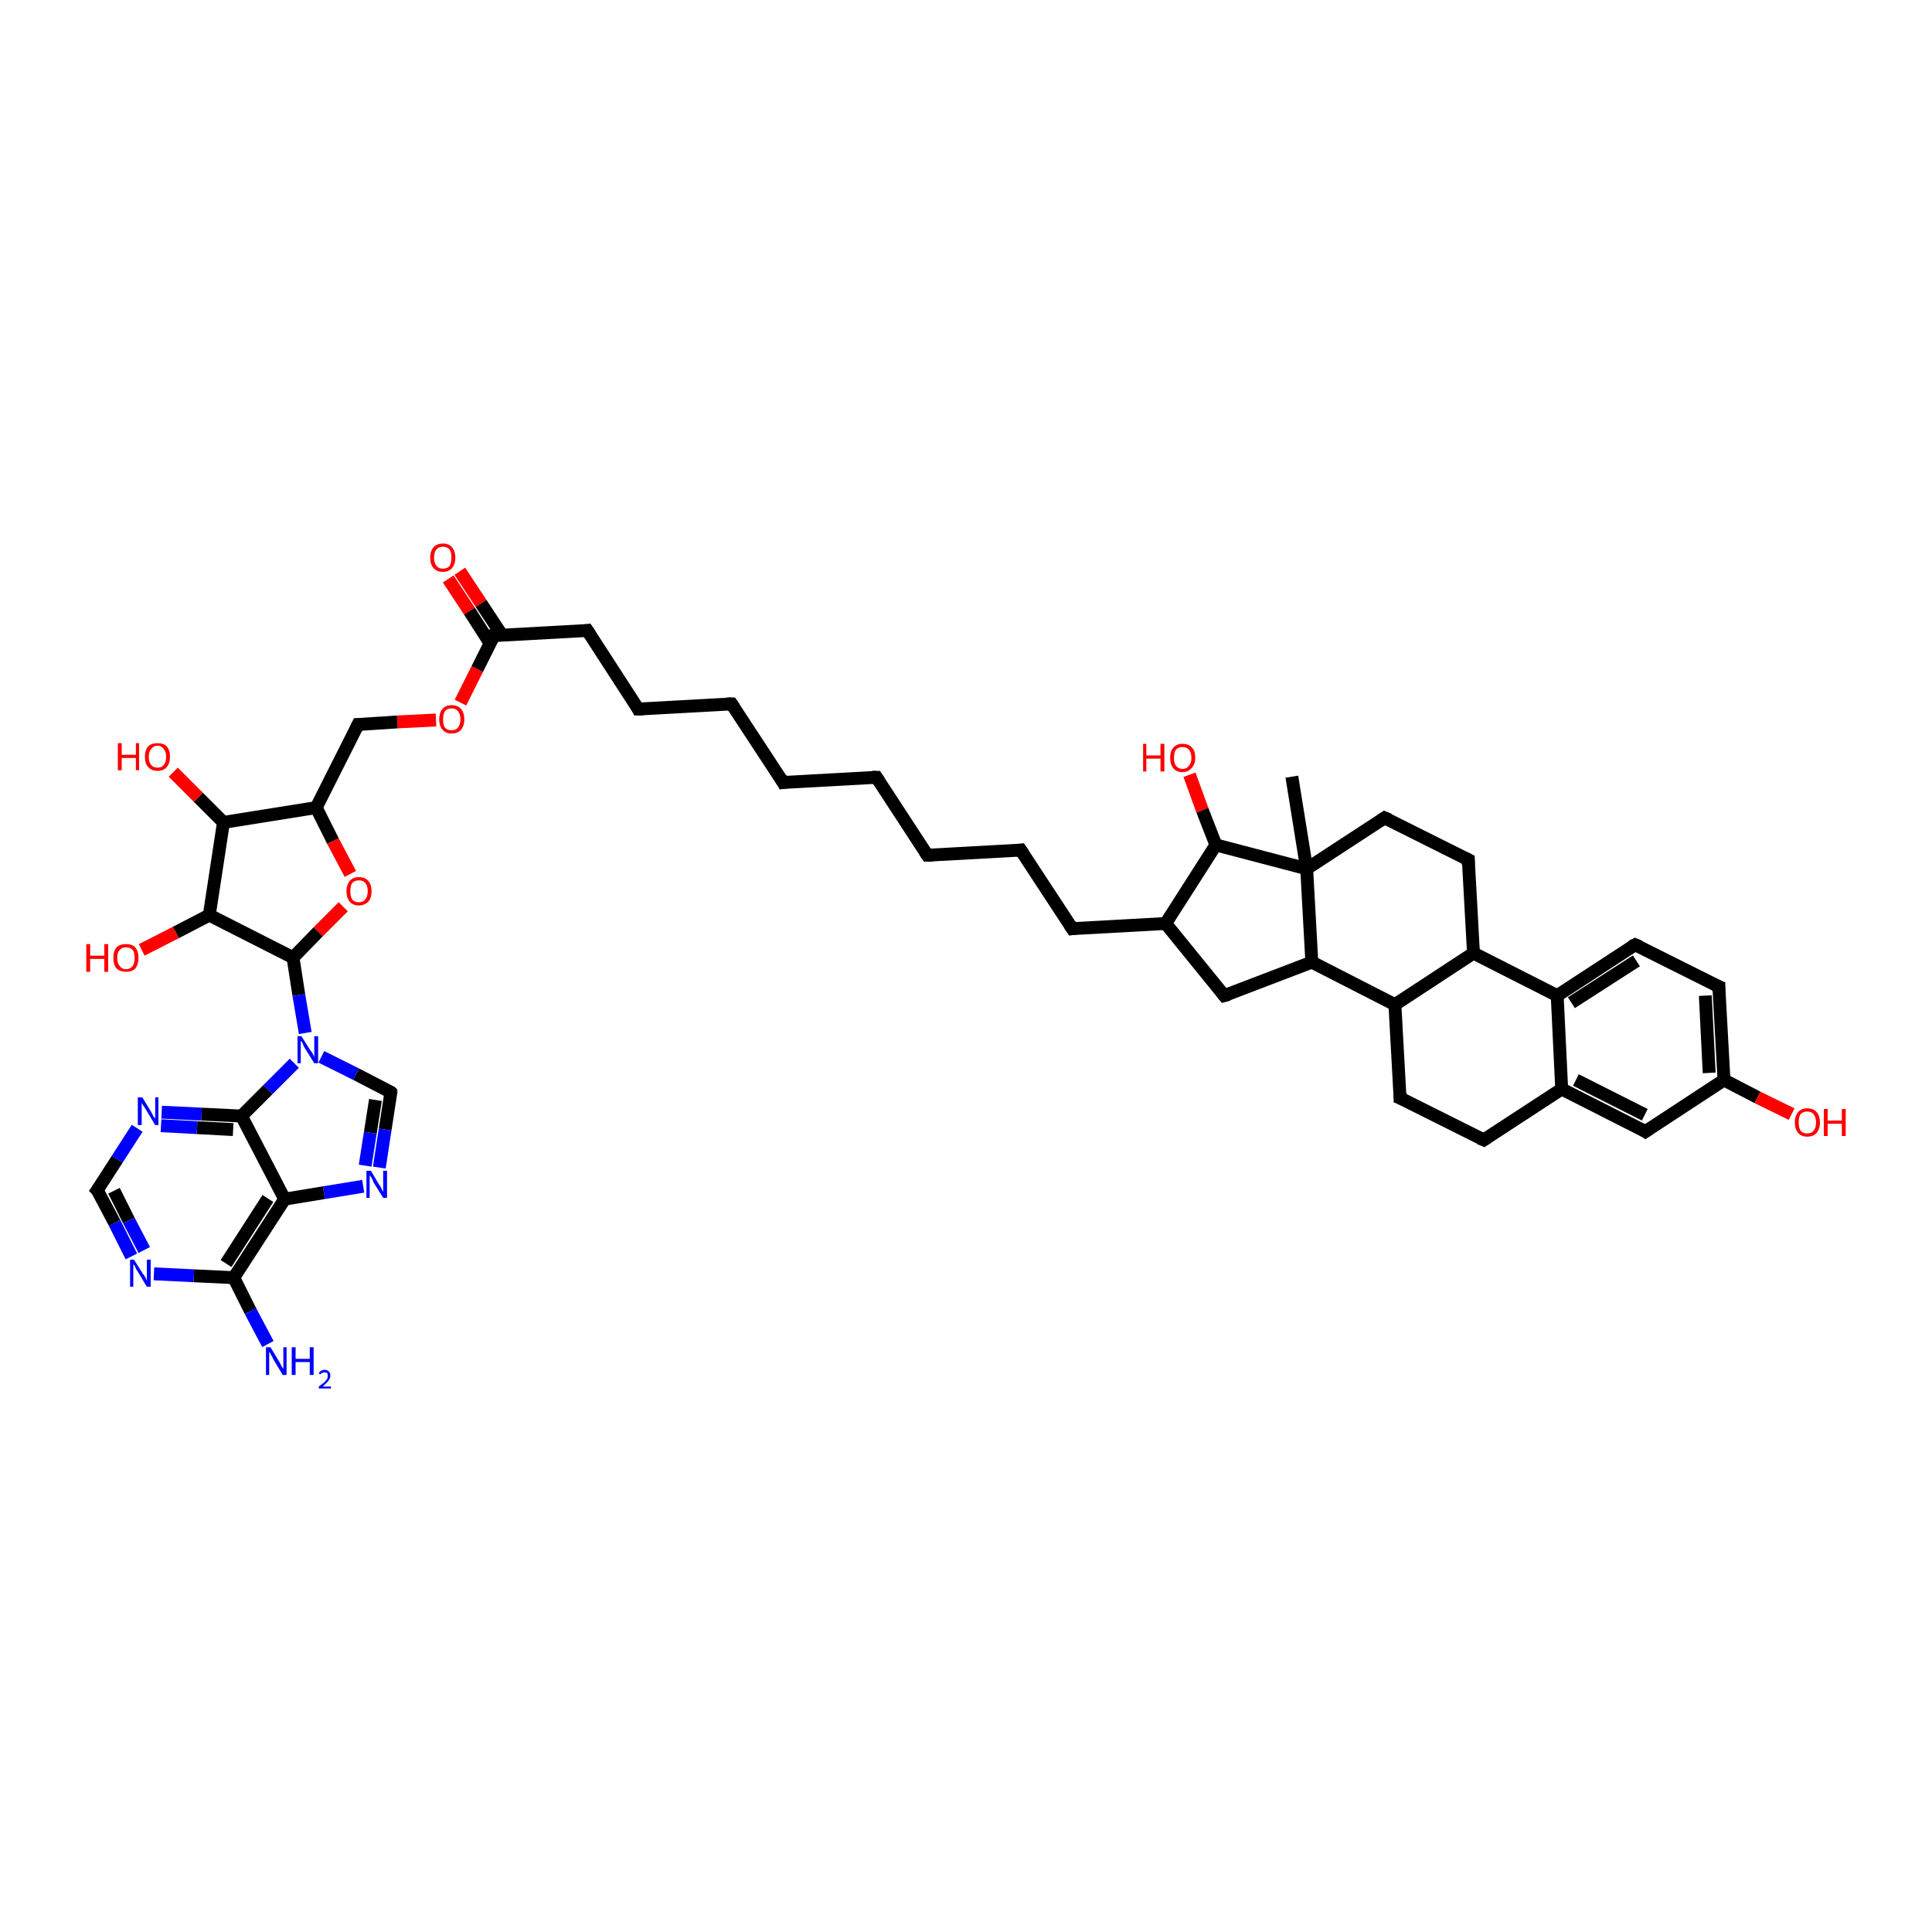 <?xml version='1.0' encoding='iso-8859-1'?>
<svg version='1.1' baseProfile='full'
              xmlns='http://www.w3.org/2000/svg'
                      xmlns:rdkit='http://www.rdkit.org/xml'
                      xmlns:xlink='http://www.w3.org/1999/xlink'
                  xml:space='preserve'
width='300px' height='300px' viewBox='0 0 300 300'>
<!-- END OF HEADER -->
<rect style='opacity:1.0;fill:#FFFFFF;stroke:none' width='300.0' height='300.0' x='0.0' y='0.0'> </rect>
<path class='bond-0 atom-0 atom-1' d='M 71.4,88.7 L 74.7,93.7' style='fill:none;fill-rule:evenodd;stroke:#FF0000;stroke-width:2.0px;stroke-linecap:butt;stroke-linejoin:miter;stroke-opacity:1' />
<path class='bond-0 atom-0 atom-1' d='M 74.7,93.7 L 78.0,98.7' style='fill:none;fill-rule:evenodd;stroke:#000000;stroke-width:2.0px;stroke-linecap:butt;stroke-linejoin:miter;stroke-opacity:1' />
<path class='bond-0 atom-0 atom-1' d='M 69.6,89.9 L 72.9,94.9' style='fill:none;fill-rule:evenodd;stroke:#FF0000;stroke-width:2.0px;stroke-linecap:butt;stroke-linejoin:miter;stroke-opacity:1' />
<path class='bond-0 atom-0 atom-1' d='M 72.9,94.9 L 76.1,99.9' style='fill:none;fill-rule:evenodd;stroke:#000000;stroke-width:2.0px;stroke-linecap:butt;stroke-linejoin:miter;stroke-opacity:1' />
<path class='bond-1 atom-1 atom-2' d='M 76.7,98.7 L 74.1,103.9' style='fill:none;fill-rule:evenodd;stroke:#000000;stroke-width:2.0px;stroke-linecap:butt;stroke-linejoin:miter;stroke-opacity:1' />
<path class='bond-1 atom-1 atom-2' d='M 74.1,103.9 L 71.5,109.1' style='fill:none;fill-rule:evenodd;stroke:#FF0000;stroke-width:2.0px;stroke-linecap:butt;stroke-linejoin:miter;stroke-opacity:1' />
<path class='bond-2 atom-2 atom-3' d='M 67.7,111.8 L 61.7,112.1' style='fill:none;fill-rule:evenodd;stroke:#FF0000;stroke-width:2.0px;stroke-linecap:butt;stroke-linejoin:miter;stroke-opacity:1' />
<path class='bond-2 atom-2 atom-3' d='M 61.7,112.1 L 55.6,112.5' style='fill:none;fill-rule:evenodd;stroke:#000000;stroke-width:2.0px;stroke-linecap:butt;stroke-linejoin:miter;stroke-opacity:1' />
<path class='bond-3 atom-3 atom-4' d='M 55.6,112.5 L 49.1,125.4' style='fill:none;fill-rule:evenodd;stroke:#000000;stroke-width:2.0px;stroke-linecap:butt;stroke-linejoin:miter;stroke-opacity:1' />
<path class='bond-4 atom-4 atom-5' d='M 49.1,125.4 L 51.7,130.6' style='fill:none;fill-rule:evenodd;stroke:#000000;stroke-width:2.0px;stroke-linecap:butt;stroke-linejoin:miter;stroke-opacity:1' />
<path class='bond-4 atom-4 atom-5' d='M 51.7,130.6 L 54.4,135.7' style='fill:none;fill-rule:evenodd;stroke:#FF0000;stroke-width:2.0px;stroke-linecap:butt;stroke-linejoin:miter;stroke-opacity:1' />
<path class='bond-5 atom-5 atom-6' d='M 53.3,140.8 L 49.4,144.7' style='fill:none;fill-rule:evenodd;stroke:#FF0000;stroke-width:2.0px;stroke-linecap:butt;stroke-linejoin:miter;stroke-opacity:1' />
<path class='bond-5 atom-5 atom-6' d='M 49.4,144.7 L 45.5,148.7' style='fill:none;fill-rule:evenodd;stroke:#000000;stroke-width:2.0px;stroke-linecap:butt;stroke-linejoin:miter;stroke-opacity:1' />
<path class='bond-6 atom-6 atom-7' d='M 45.5,148.7 L 46.4,154.5' style='fill:none;fill-rule:evenodd;stroke:#000000;stroke-width:2.0px;stroke-linecap:butt;stroke-linejoin:miter;stroke-opacity:1' />
<path class='bond-6 atom-6 atom-7' d='M 46.4,154.5 L 47.4,160.4' style='fill:none;fill-rule:evenodd;stroke:#0000FF;stroke-width:2.0px;stroke-linecap:butt;stroke-linejoin:miter;stroke-opacity:1' />
<path class='bond-7 atom-7 atom-8' d='M 49.9,164.1 L 55.3,166.8' style='fill:none;fill-rule:evenodd;stroke:#0000FF;stroke-width:2.0px;stroke-linecap:butt;stroke-linejoin:miter;stroke-opacity:1' />
<path class='bond-7 atom-7 atom-8' d='M 55.3,166.8 L 60.7,169.6' style='fill:none;fill-rule:evenodd;stroke:#000000;stroke-width:2.0px;stroke-linecap:butt;stroke-linejoin:miter;stroke-opacity:1' />
<path class='bond-8 atom-8 atom-9' d='M 60.7,169.6 L 59.8,175.4' style='fill:none;fill-rule:evenodd;stroke:#000000;stroke-width:2.0px;stroke-linecap:butt;stroke-linejoin:miter;stroke-opacity:1' />
<path class='bond-8 atom-8 atom-9' d='M 59.8,175.4 L 58.9,181.3' style='fill:none;fill-rule:evenodd;stroke:#0000FF;stroke-width:2.0px;stroke-linecap:butt;stroke-linejoin:miter;stroke-opacity:1' />
<path class='bond-8 atom-8 atom-9' d='M 58.3,170.8 L 57.5,175.9' style='fill:none;fill-rule:evenodd;stroke:#000000;stroke-width:2.0px;stroke-linecap:butt;stroke-linejoin:miter;stroke-opacity:1' />
<path class='bond-8 atom-8 atom-9' d='M 57.5,175.9 L 56.7,181.0' style='fill:none;fill-rule:evenodd;stroke:#0000FF;stroke-width:2.0px;stroke-linecap:butt;stroke-linejoin:miter;stroke-opacity:1' />
<path class='bond-9 atom-9 atom-10' d='M 56.4,184.2 L 50.3,185.2' style='fill:none;fill-rule:evenodd;stroke:#0000FF;stroke-width:2.0px;stroke-linecap:butt;stroke-linejoin:miter;stroke-opacity:1' />
<path class='bond-9 atom-9 atom-10' d='M 50.3,185.2 L 44.2,186.2' style='fill:none;fill-rule:evenodd;stroke:#000000;stroke-width:2.0px;stroke-linecap:butt;stroke-linejoin:miter;stroke-opacity:1' />
<path class='bond-10 atom-10 atom-11' d='M 44.2,186.2 L 36.3,198.4' style='fill:none;fill-rule:evenodd;stroke:#000000;stroke-width:2.0px;stroke-linecap:butt;stroke-linejoin:miter;stroke-opacity:1' />
<path class='bond-10 atom-10 atom-11' d='M 41.6,186.1 L 35.1,196.2' style='fill:none;fill-rule:evenodd;stroke:#000000;stroke-width:2.0px;stroke-linecap:butt;stroke-linejoin:miter;stroke-opacity:1' />
<path class='bond-11 atom-11 atom-12' d='M 36.3,198.4 L 30.1,198.1' style='fill:none;fill-rule:evenodd;stroke:#000000;stroke-width:2.0px;stroke-linecap:butt;stroke-linejoin:miter;stroke-opacity:1' />
<path class='bond-11 atom-11 atom-12' d='M 30.1,198.1 L 23.9,197.8' style='fill:none;fill-rule:evenodd;stroke:#0000FF;stroke-width:2.0px;stroke-linecap:butt;stroke-linejoin:miter;stroke-opacity:1' />
<path class='bond-12 atom-12 atom-13' d='M 20.4,195.1 L 17.8,189.9' style='fill:none;fill-rule:evenodd;stroke:#0000FF;stroke-width:2.0px;stroke-linecap:butt;stroke-linejoin:miter;stroke-opacity:1' />
<path class='bond-12 atom-12 atom-13' d='M 17.8,189.9 L 15.1,184.8' style='fill:none;fill-rule:evenodd;stroke:#000000;stroke-width:2.0px;stroke-linecap:butt;stroke-linejoin:miter;stroke-opacity:1' />
<path class='bond-12 atom-12 atom-13' d='M 22.4,194.1 L 20.0,189.5' style='fill:none;fill-rule:evenodd;stroke:#0000FF;stroke-width:2.0px;stroke-linecap:butt;stroke-linejoin:miter;stroke-opacity:1' />
<path class='bond-12 atom-12 atom-13' d='M 20.0,189.5 L 17.7,184.9' style='fill:none;fill-rule:evenodd;stroke:#000000;stroke-width:2.0px;stroke-linecap:butt;stroke-linejoin:miter;stroke-opacity:1' />
<path class='bond-13 atom-13 atom-14' d='M 15.1,184.8 L 18.2,180.0' style='fill:none;fill-rule:evenodd;stroke:#000000;stroke-width:2.0px;stroke-linecap:butt;stroke-linejoin:miter;stroke-opacity:1' />
<path class='bond-13 atom-13 atom-14' d='M 18.2,180.0 L 21.3,175.2' style='fill:none;fill-rule:evenodd;stroke:#0000FF;stroke-width:2.0px;stroke-linecap:butt;stroke-linejoin:miter;stroke-opacity:1' />
<path class='bond-14 atom-14 atom-15' d='M 25.1,172.7 L 31.3,173.0' style='fill:none;fill-rule:evenodd;stroke:#0000FF;stroke-width:2.0px;stroke-linecap:butt;stroke-linejoin:miter;stroke-opacity:1' />
<path class='bond-14 atom-14 atom-15' d='M 31.3,173.0 L 37.5,173.3' style='fill:none;fill-rule:evenodd;stroke:#000000;stroke-width:2.0px;stroke-linecap:butt;stroke-linejoin:miter;stroke-opacity:1' />
<path class='bond-14 atom-14 atom-15' d='M 25.0,174.8 L 30.6,175.1' style='fill:none;fill-rule:evenodd;stroke:#0000FF;stroke-width:2.0px;stroke-linecap:butt;stroke-linejoin:miter;stroke-opacity:1' />
<path class='bond-14 atom-14 atom-15' d='M 30.6,175.1 L 36.2,175.4' style='fill:none;fill-rule:evenodd;stroke:#000000;stroke-width:2.0px;stroke-linecap:butt;stroke-linejoin:miter;stroke-opacity:1' />
<path class='bond-15 atom-11 atom-16' d='M 36.3,198.4 L 38.9,203.6' style='fill:none;fill-rule:evenodd;stroke:#000000;stroke-width:2.0px;stroke-linecap:butt;stroke-linejoin:miter;stroke-opacity:1' />
<path class='bond-15 atom-11 atom-16' d='M 38.9,203.6 L 41.6,208.7' style='fill:none;fill-rule:evenodd;stroke:#0000FF;stroke-width:2.0px;stroke-linecap:butt;stroke-linejoin:miter;stroke-opacity:1' />
<path class='bond-16 atom-6 atom-17' d='M 45.5,148.7 L 32.5,142.1' style='fill:none;fill-rule:evenodd;stroke:#000000;stroke-width:2.0px;stroke-linecap:butt;stroke-linejoin:miter;stroke-opacity:1' />
<path class='bond-17 atom-17 atom-18' d='M 32.5,142.1 L 27.3,144.8' style='fill:none;fill-rule:evenodd;stroke:#000000;stroke-width:2.0px;stroke-linecap:butt;stroke-linejoin:miter;stroke-opacity:1' />
<path class='bond-17 atom-17 atom-18' d='M 27.3,144.8 L 22.0,147.5' style='fill:none;fill-rule:evenodd;stroke:#FF0000;stroke-width:2.0px;stroke-linecap:butt;stroke-linejoin:miter;stroke-opacity:1' />
<path class='bond-18 atom-17 atom-19' d='M 32.5,142.1 L 34.7,127.7' style='fill:none;fill-rule:evenodd;stroke:#000000;stroke-width:2.0px;stroke-linecap:butt;stroke-linejoin:miter;stroke-opacity:1' />
<path class='bond-19 atom-19 atom-20' d='M 34.7,127.7 L 30.8,123.8' style='fill:none;fill-rule:evenodd;stroke:#000000;stroke-width:2.0px;stroke-linecap:butt;stroke-linejoin:miter;stroke-opacity:1' />
<path class='bond-19 atom-19 atom-20' d='M 30.8,123.8 L 26.9,119.9' style='fill:none;fill-rule:evenodd;stroke:#FF0000;stroke-width:2.0px;stroke-linecap:butt;stroke-linejoin:miter;stroke-opacity:1' />
<path class='bond-20 atom-1 atom-21' d='M 76.7,98.7 L 91.2,97.9' style='fill:none;fill-rule:evenodd;stroke:#000000;stroke-width:2.0px;stroke-linecap:butt;stroke-linejoin:miter;stroke-opacity:1' />
<path class='bond-21 atom-21 atom-22' d='M 91.2,97.9 L 99.1,110.1' style='fill:none;fill-rule:evenodd;stroke:#000000;stroke-width:2.0px;stroke-linecap:butt;stroke-linejoin:miter;stroke-opacity:1' />
<path class='bond-22 atom-22 atom-23' d='M 99.1,110.1 L 113.6,109.3' style='fill:none;fill-rule:evenodd;stroke:#000000;stroke-width:2.0px;stroke-linecap:butt;stroke-linejoin:miter;stroke-opacity:1' />
<path class='bond-23 atom-23 atom-24' d='M 113.6,109.3 L 121.6,121.5' style='fill:none;fill-rule:evenodd;stroke:#000000;stroke-width:2.0px;stroke-linecap:butt;stroke-linejoin:miter;stroke-opacity:1' />
<path class='bond-24 atom-24 atom-25' d='M 121.6,121.5 L 136.1,120.7' style='fill:none;fill-rule:evenodd;stroke:#000000;stroke-width:2.0px;stroke-linecap:butt;stroke-linejoin:miter;stroke-opacity:1' />
<path class='bond-25 atom-25 atom-26' d='M 136.1,120.7 L 144.0,132.8' style='fill:none;fill-rule:evenodd;stroke:#000000;stroke-width:2.0px;stroke-linecap:butt;stroke-linejoin:miter;stroke-opacity:1' />
<path class='bond-26 atom-26 atom-27' d='M 144.0,132.8 L 158.5,132.0' style='fill:none;fill-rule:evenodd;stroke:#000000;stroke-width:2.0px;stroke-linecap:butt;stroke-linejoin:miter;stroke-opacity:1' />
<path class='bond-27 atom-27 atom-28' d='M 158.5,132.0 L 166.5,144.2' style='fill:none;fill-rule:evenodd;stroke:#000000;stroke-width:2.0px;stroke-linecap:butt;stroke-linejoin:miter;stroke-opacity:1' />
<path class='bond-28 atom-28 atom-29' d='M 166.5,144.2 L 181.0,143.4' style='fill:none;fill-rule:evenodd;stroke:#000000;stroke-width:2.0px;stroke-linecap:butt;stroke-linejoin:miter;stroke-opacity:1' />
<path class='bond-29 atom-29 atom-30' d='M 181.0,143.4 L 190.1,154.6' style='fill:none;fill-rule:evenodd;stroke:#000000;stroke-width:2.0px;stroke-linecap:butt;stroke-linejoin:miter;stroke-opacity:1' />
<path class='bond-30 atom-30 atom-31' d='M 190.1,154.6 L 203.7,149.4' style='fill:none;fill-rule:evenodd;stroke:#000000;stroke-width:2.0px;stroke-linecap:butt;stroke-linejoin:miter;stroke-opacity:1' />
<path class='bond-31 atom-31 atom-32' d='M 203.7,149.4 L 216.6,156.0' style='fill:none;fill-rule:evenodd;stroke:#000000;stroke-width:2.0px;stroke-linecap:butt;stroke-linejoin:miter;stroke-opacity:1' />
<path class='bond-32 atom-32 atom-33' d='M 216.6,156.0 L 217.4,170.5' style='fill:none;fill-rule:evenodd;stroke:#000000;stroke-width:2.0px;stroke-linecap:butt;stroke-linejoin:miter;stroke-opacity:1' />
<path class='bond-33 atom-33 atom-34' d='M 217.4,170.5 L 230.4,177.0' style='fill:none;fill-rule:evenodd;stroke:#000000;stroke-width:2.0px;stroke-linecap:butt;stroke-linejoin:miter;stroke-opacity:1' />
<path class='bond-34 atom-34 atom-35' d='M 230.4,177.0 L 242.5,169.1' style='fill:none;fill-rule:evenodd;stroke:#000000;stroke-width:2.0px;stroke-linecap:butt;stroke-linejoin:miter;stroke-opacity:1' />
<path class='bond-35 atom-35 atom-36' d='M 242.5,169.1 L 255.5,175.7' style='fill:none;fill-rule:evenodd;stroke:#000000;stroke-width:2.0px;stroke-linecap:butt;stroke-linejoin:miter;stroke-opacity:1' />
<path class='bond-35 atom-35 atom-36' d='M 244.7,167.7 L 255.4,173.1' style='fill:none;fill-rule:evenodd;stroke:#000000;stroke-width:2.0px;stroke-linecap:butt;stroke-linejoin:miter;stroke-opacity:1' />
<path class='bond-36 atom-36 atom-37' d='M 255.5,175.7 L 267.7,167.7' style='fill:none;fill-rule:evenodd;stroke:#000000;stroke-width:2.0px;stroke-linecap:butt;stroke-linejoin:miter;stroke-opacity:1' />
<path class='bond-37 atom-37 atom-38' d='M 267.7,167.7 L 272.9,170.4' style='fill:none;fill-rule:evenodd;stroke:#000000;stroke-width:2.0px;stroke-linecap:butt;stroke-linejoin:miter;stroke-opacity:1' />
<path class='bond-37 atom-37 atom-38' d='M 272.9,170.4 L 278.2,173.0' style='fill:none;fill-rule:evenodd;stroke:#FF0000;stroke-width:2.0px;stroke-linecap:butt;stroke-linejoin:miter;stroke-opacity:1' />
<path class='bond-38 atom-37 atom-39' d='M 267.7,167.7 L 266.9,153.2' style='fill:none;fill-rule:evenodd;stroke:#000000;stroke-width:2.0px;stroke-linecap:butt;stroke-linejoin:miter;stroke-opacity:1' />
<path class='bond-38 atom-37 atom-39' d='M 265.4,166.6 L 264.8,154.6' style='fill:none;fill-rule:evenodd;stroke:#000000;stroke-width:2.0px;stroke-linecap:butt;stroke-linejoin:miter;stroke-opacity:1' />
<path class='bond-39 atom-39 atom-40' d='M 266.9,153.2 L 253.9,146.7' style='fill:none;fill-rule:evenodd;stroke:#000000;stroke-width:2.0px;stroke-linecap:butt;stroke-linejoin:miter;stroke-opacity:1' />
<path class='bond-40 atom-40 atom-41' d='M 253.9,146.7 L 241.8,154.6' style='fill:none;fill-rule:evenodd;stroke:#000000;stroke-width:2.0px;stroke-linecap:butt;stroke-linejoin:miter;stroke-opacity:1' />
<path class='bond-40 atom-40 atom-41' d='M 254.1,149.2 L 244.0,155.7' style='fill:none;fill-rule:evenodd;stroke:#000000;stroke-width:2.0px;stroke-linecap:butt;stroke-linejoin:miter;stroke-opacity:1' />
<path class='bond-41 atom-41 atom-42' d='M 241.8,154.6 L 228.8,148.0' style='fill:none;fill-rule:evenodd;stroke:#000000;stroke-width:2.0px;stroke-linecap:butt;stroke-linejoin:miter;stroke-opacity:1' />
<path class='bond-42 atom-42 atom-43' d='M 228.8,148.0 L 228.0,133.5' style='fill:none;fill-rule:evenodd;stroke:#000000;stroke-width:2.0px;stroke-linecap:butt;stroke-linejoin:miter;stroke-opacity:1' />
<path class='bond-43 atom-43 atom-44' d='M 228.0,133.5 L 215.0,127.0' style='fill:none;fill-rule:evenodd;stroke:#000000;stroke-width:2.0px;stroke-linecap:butt;stroke-linejoin:miter;stroke-opacity:1' />
<path class='bond-44 atom-44 atom-45' d='M 215.0,127.0 L 202.9,134.9' style='fill:none;fill-rule:evenodd;stroke:#000000;stroke-width:2.0px;stroke-linecap:butt;stroke-linejoin:miter;stroke-opacity:1' />
<path class='bond-45 atom-45 atom-46' d='M 202.9,134.9 L 200.6,120.6' style='fill:none;fill-rule:evenodd;stroke:#000000;stroke-width:2.0px;stroke-linecap:butt;stroke-linejoin:miter;stroke-opacity:1' />
<path class='bond-46 atom-45 atom-47' d='M 202.9,134.9 L 188.8,131.2' style='fill:none;fill-rule:evenodd;stroke:#000000;stroke-width:2.0px;stroke-linecap:butt;stroke-linejoin:miter;stroke-opacity:1' />
<path class='bond-47 atom-47 atom-48' d='M 188.8,131.2 L 186.7,125.8' style='fill:none;fill-rule:evenodd;stroke:#000000;stroke-width:2.0px;stroke-linecap:butt;stroke-linejoin:miter;stroke-opacity:1' />
<path class='bond-47 atom-47 atom-48' d='M 186.7,125.8 L 184.7,120.3' style='fill:none;fill-rule:evenodd;stroke:#FF0000;stroke-width:2.0px;stroke-linecap:butt;stroke-linejoin:miter;stroke-opacity:1' />
<path class='bond-48 atom-15 atom-10' d='M 37.5,173.3 L 44.2,186.2' style='fill:none;fill-rule:evenodd;stroke:#000000;stroke-width:2.0px;stroke-linecap:butt;stroke-linejoin:miter;stroke-opacity:1' />
<path class='bond-49 atom-15 atom-7' d='M 37.5,173.3 L 41.6,169.2' style='fill:none;fill-rule:evenodd;stroke:#000000;stroke-width:2.0px;stroke-linecap:butt;stroke-linejoin:miter;stroke-opacity:1' />
<path class='bond-49 atom-15 atom-7' d='M 41.6,169.2 L 45.7,165.1' style='fill:none;fill-rule:evenodd;stroke:#0000FF;stroke-width:2.0px;stroke-linecap:butt;stroke-linejoin:miter;stroke-opacity:1' />
<path class='bond-50 atom-19 atom-4' d='M 34.7,127.7 L 49.1,125.4' style='fill:none;fill-rule:evenodd;stroke:#000000;stroke-width:2.0px;stroke-linecap:butt;stroke-linejoin:miter;stroke-opacity:1' />
<path class='bond-51 atom-41 atom-35' d='M 241.8,154.6 L 242.5,169.1' style='fill:none;fill-rule:evenodd;stroke:#000000;stroke-width:2.0px;stroke-linecap:butt;stroke-linejoin:miter;stroke-opacity:1' />
<path class='bond-52 atom-45 atom-31' d='M 202.9,134.9 L 203.7,149.4' style='fill:none;fill-rule:evenodd;stroke:#000000;stroke-width:2.0px;stroke-linecap:butt;stroke-linejoin:miter;stroke-opacity:1' />
<path class='bond-53 atom-47 atom-29' d='M 188.8,131.2 L 181.0,143.4' style='fill:none;fill-rule:evenodd;stroke:#000000;stroke-width:2.0px;stroke-linecap:butt;stroke-linejoin:miter;stroke-opacity:1' />
<path class='bond-54 atom-42 atom-32' d='M 228.8,148.0 L 216.6,156.0' style='fill:none;fill-rule:evenodd;stroke:#000000;stroke-width:2.0px;stroke-linecap:butt;stroke-linejoin:miter;stroke-opacity:1' />
<path d='M 76.6,99.0 L 76.7,98.7 L 77.4,98.7' style='fill:none;stroke:#000000;stroke-width:2.0px;stroke-linecap:butt;stroke-linejoin:miter;stroke-opacity:1;' />
<path d='M 55.9,112.5 L 55.6,112.5 L 55.3,113.1' style='fill:none;stroke:#000000;stroke-width:2.0px;stroke-linecap:butt;stroke-linejoin:miter;stroke-opacity:1;' />
<path d='M 60.5,169.4 L 60.7,169.6 L 60.7,169.8' style='fill:none;stroke:#000000;stroke-width:2.0px;stroke-linecap:butt;stroke-linejoin:miter;stroke-opacity:1;' />
<path d='M 15.3,185.0 L 15.1,184.8 L 15.3,184.5' style='fill:none;stroke:#000000;stroke-width:2.0px;stroke-linecap:butt;stroke-linejoin:miter;stroke-opacity:1;' />
<path d='M 90.5,98.0 L 91.2,97.9 L 91.6,98.5' style='fill:none;stroke:#000000;stroke-width:2.0px;stroke-linecap:butt;stroke-linejoin:miter;stroke-opacity:1;' />
<path d='M 98.8,109.5 L 99.1,110.1 L 99.9,110.1' style='fill:none;stroke:#000000;stroke-width:2.0px;stroke-linecap:butt;stroke-linejoin:miter;stroke-opacity:1;' />
<path d='M 112.9,109.3 L 113.6,109.3 L 114.0,109.9' style='fill:none;stroke:#000000;stroke-width:2.0px;stroke-linecap:butt;stroke-linejoin:miter;stroke-opacity:1;' />
<path d='M 121.2,120.8 L 121.6,121.5 L 122.3,121.4' style='fill:none;stroke:#000000;stroke-width:2.0px;stroke-linecap:butt;stroke-linejoin:miter;stroke-opacity:1;' />
<path d='M 135.4,120.7 L 136.1,120.7 L 136.5,121.3' style='fill:none;stroke:#000000;stroke-width:2.0px;stroke-linecap:butt;stroke-linejoin:miter;stroke-opacity:1;' />
<path d='M 143.6,132.2 L 144.0,132.8 L 144.8,132.8' style='fill:none;stroke:#000000;stroke-width:2.0px;stroke-linecap:butt;stroke-linejoin:miter;stroke-opacity:1;' />
<path d='M 157.8,132.1 L 158.5,132.0 L 158.9,132.6' style='fill:none;stroke:#000000;stroke-width:2.0px;stroke-linecap:butt;stroke-linejoin:miter;stroke-opacity:1;' />
<path d='M 166.1,143.6 L 166.5,144.2 L 167.2,144.1' style='fill:none;stroke:#000000;stroke-width:2.0px;stroke-linecap:butt;stroke-linejoin:miter;stroke-opacity:1;' />
<path d='M 189.7,154.1 L 190.1,154.6 L 190.8,154.4' style='fill:none;stroke:#000000;stroke-width:2.0px;stroke-linecap:butt;stroke-linejoin:miter;stroke-opacity:1;' />
<path d='M 217.4,169.7 L 217.4,170.5 L 218.1,170.8' style='fill:none;stroke:#000000;stroke-width:2.0px;stroke-linecap:butt;stroke-linejoin:miter;stroke-opacity:1;' />
<path d='M 229.7,176.7 L 230.4,177.0 L 231.0,176.6' style='fill:none;stroke:#000000;stroke-width:2.0px;stroke-linecap:butt;stroke-linejoin:miter;stroke-opacity:1;' />
<path d='M 254.9,175.3 L 255.5,175.7 L 256.1,175.3' style='fill:none;stroke:#000000;stroke-width:2.0px;stroke-linecap:butt;stroke-linejoin:miter;stroke-opacity:1;' />
<path d='M 266.9,153.9 L 266.9,153.2 L 266.2,152.9' style='fill:none;stroke:#000000;stroke-width:2.0px;stroke-linecap:butt;stroke-linejoin:miter;stroke-opacity:1;' />
<path d='M 254.6,147.0 L 253.9,146.7 L 253.3,147.0' style='fill:none;stroke:#000000;stroke-width:2.0px;stroke-linecap:butt;stroke-linejoin:miter;stroke-opacity:1;' />
<path d='M 228.0,134.3 L 228.0,133.5 L 227.4,133.2' style='fill:none;stroke:#000000;stroke-width:2.0px;stroke-linecap:butt;stroke-linejoin:miter;stroke-opacity:1;' />
<path d='M 215.7,127.3 L 215.0,127.0 L 214.4,127.4' style='fill:none;stroke:#000000;stroke-width:2.0px;stroke-linecap:butt;stroke-linejoin:miter;stroke-opacity:1;' />
<path class='atom-0' d='M 66.8 86.6
Q 66.8 85.6, 67.3 85.0
Q 67.8 84.4, 68.8 84.4
Q 69.7 84.4, 70.2 85.0
Q 70.7 85.6, 70.7 86.6
Q 70.7 87.6, 70.2 88.2
Q 69.7 88.8, 68.8 88.8
Q 67.8 88.8, 67.3 88.2
Q 66.8 87.6, 66.8 86.6
M 68.8 88.3
Q 69.4 88.3, 69.8 87.9
Q 70.1 87.4, 70.1 86.6
Q 70.1 85.7, 69.8 85.3
Q 69.4 84.9, 68.8 84.9
Q 68.1 84.9, 67.8 85.3
Q 67.4 85.7, 67.4 86.6
Q 67.4 87.4, 67.8 87.9
Q 68.1 88.3, 68.8 88.3
' fill='#FF0000'/>
<path class='atom-2' d='M 68.2 111.7
Q 68.2 110.7, 68.7 110.1
Q 69.2 109.5, 70.1 109.5
Q 71.1 109.5, 71.6 110.1
Q 72.1 110.7, 72.1 111.7
Q 72.1 112.7, 71.6 113.3
Q 71.1 113.9, 70.1 113.9
Q 69.2 113.9, 68.7 113.3
Q 68.2 112.7, 68.2 111.7
M 70.1 113.4
Q 70.8 113.4, 71.1 113.0
Q 71.5 112.5, 71.5 111.7
Q 71.5 110.9, 71.1 110.4
Q 70.8 110.0, 70.1 110.0
Q 69.5 110.0, 69.1 110.4
Q 68.8 110.9, 68.8 111.7
Q 68.8 112.6, 69.1 113.0
Q 69.5 113.4, 70.1 113.4
' fill='#FF0000'/>
<path class='atom-5' d='M 53.8 138.4
Q 53.8 137.4, 54.3 136.8
Q 54.8 136.2, 55.7 136.2
Q 56.7 136.2, 57.2 136.8
Q 57.7 137.4, 57.7 138.4
Q 57.7 139.4, 57.2 140.0
Q 56.6 140.6, 55.7 140.6
Q 54.8 140.6, 54.3 140.0
Q 53.8 139.4, 53.8 138.4
M 55.7 140.1
Q 56.4 140.1, 56.7 139.7
Q 57.1 139.2, 57.1 138.4
Q 57.1 137.5, 56.7 137.1
Q 56.4 136.7, 55.7 136.7
Q 55.1 136.7, 54.7 137.1
Q 54.4 137.5, 54.4 138.4
Q 54.4 139.2, 54.7 139.7
Q 55.1 140.1, 55.7 140.1
' fill='#FF0000'/>
<path class='atom-7' d='M 46.8 160.9
L 48.2 163.1
Q 48.4 163.3, 48.6 163.7
Q 48.8 164.1, 48.8 164.2
L 48.8 160.9
L 49.4 160.9
L 49.4 165.1
L 48.8 165.1
L 47.3 162.7
Q 47.1 162.4, 47.0 162.0
Q 46.8 161.7, 46.7 161.6
L 46.7 165.1
L 46.2 165.1
L 46.2 160.9
L 46.8 160.9
' fill='#0000FF'/>
<path class='atom-9' d='M 57.6 181.8
L 58.9 184.0
Q 59.1 184.2, 59.3 184.7
Q 59.5 185.1, 59.5 185.1
L 59.5 181.8
L 60.1 181.8
L 60.1 186.0
L 59.5 186.0
L 58.0 183.6
Q 57.9 183.3, 57.7 182.9
Q 57.5 182.6, 57.4 182.5
L 57.4 186.0
L 56.9 186.0
L 56.9 181.8
L 57.6 181.8
' fill='#0000FF'/>
<path class='atom-12' d='M 20.8 195.6
L 22.2 197.8
Q 22.4 198.0, 22.6 198.4
Q 22.8 198.8, 22.8 198.9
L 22.8 195.6
L 23.4 195.6
L 23.4 199.8
L 22.8 199.8
L 21.3 197.3
Q 21.1 197.1, 21.0 196.7
Q 20.8 196.4, 20.7 196.3
L 20.7 199.8
L 20.2 199.8
L 20.2 195.6
L 20.8 195.6
' fill='#0000FF'/>
<path class='atom-14' d='M 22.1 170.4
L 23.5 172.7
Q 23.6 172.9, 23.8 173.3
Q 24.1 173.7, 24.1 173.7
L 24.1 170.4
L 24.6 170.4
L 24.6 174.7
L 24.1 174.7
L 22.6 172.2
Q 22.4 171.9, 22.2 171.6
Q 22.0 171.3, 22.0 171.2
L 22.0 174.7
L 21.4 174.7
L 21.4 170.4
L 22.1 170.4
' fill='#0000FF'/>
<path class='atom-16' d='M 42.0 209.2
L 43.4 211.5
Q 43.5 211.7, 43.7 212.1
Q 43.9 212.5, 44.0 212.5
L 44.0 209.2
L 44.5 209.2
L 44.5 213.5
L 43.9 213.5
L 42.4 211.0
Q 42.3 210.7, 42.1 210.4
Q 41.9 210.0, 41.8 209.9
L 41.8 213.5
L 41.3 213.5
L 41.3 209.2
L 42.0 209.2
' fill='#0000FF'/>
<path class='atom-16' d='M 45.3 209.2
L 45.9 209.2
L 45.9 211.0
L 48.1 211.0
L 48.1 209.2
L 48.7 209.2
L 48.7 213.5
L 48.1 213.5
L 48.1 211.5
L 45.9 211.5
L 45.9 213.5
L 45.3 213.5
L 45.3 209.2
' fill='#0000FF'/>
<path class='atom-16' d='M 49.5 213.3
Q 49.6 213.0, 49.8 212.9
Q 50.1 212.7, 50.4 212.7
Q 50.8 212.7, 51.1 213.0
Q 51.3 213.2, 51.3 213.6
Q 51.3 214.0, 51.0 214.4
Q 50.7 214.8, 50.1 215.3
L 51.4 215.3
L 51.4 215.6
L 49.5 215.6
L 49.5 215.3
Q 50.0 214.9, 50.3 214.7
Q 50.6 214.4, 50.8 214.1
Q 50.9 213.9, 50.9 213.6
Q 50.9 213.4, 50.8 213.2
Q 50.7 213.1, 50.4 213.1
Q 50.2 213.1, 50.0 213.2
Q 49.9 213.2, 49.8 213.4
L 49.5 213.3
' fill='#0000FF'/>
<path class='atom-18' d='M 13.4 146.6
L 14.0 146.6
L 14.0 148.4
L 16.2 148.4
L 16.2 146.6
L 16.8 146.6
L 16.8 150.9
L 16.2 150.9
L 16.2 148.9
L 14.0 148.9
L 14.0 150.9
L 13.4 150.9
L 13.4 146.6
' fill='#FF0000'/>
<path class='atom-18' d='M 17.6 148.7
Q 17.6 147.7, 18.1 147.1
Q 18.6 146.6, 19.6 146.6
Q 20.5 146.6, 21.0 147.1
Q 21.5 147.7, 21.5 148.7
Q 21.5 149.8, 21.0 150.4
Q 20.5 150.9, 19.6 150.9
Q 18.7 150.9, 18.1 150.4
Q 17.6 149.8, 17.6 148.7
M 19.6 150.5
Q 20.2 150.5, 20.6 150.0
Q 20.9 149.6, 20.9 148.7
Q 20.9 147.9, 20.6 147.5
Q 20.2 147.1, 19.6 147.1
Q 18.9 147.1, 18.6 147.5
Q 18.2 147.9, 18.2 148.7
Q 18.2 149.6, 18.6 150.0
Q 18.9 150.5, 19.6 150.5
' fill='#FF0000'/>
<path class='atom-20' d='M 18.3 115.4
L 18.9 115.4
L 18.9 117.2
L 21.1 117.2
L 21.1 115.4
L 21.6 115.4
L 21.6 119.6
L 21.1 119.6
L 21.1 117.7
L 18.9 117.7
L 18.9 119.6
L 18.3 119.6
L 18.3 115.4
' fill='#FF0000'/>
<path class='atom-20' d='M 22.5 117.5
Q 22.5 116.5, 23.0 115.9
Q 23.5 115.4, 24.5 115.4
Q 25.4 115.4, 25.9 115.9
Q 26.4 116.5, 26.4 117.5
Q 26.4 118.5, 25.9 119.1
Q 25.4 119.7, 24.5 119.7
Q 23.5 119.7, 23.0 119.1
Q 22.5 118.6, 22.5 117.5
M 24.5 119.2
Q 25.1 119.2, 25.4 118.8
Q 25.8 118.4, 25.8 117.5
Q 25.8 116.7, 25.4 116.3
Q 25.1 115.8, 24.5 115.8
Q 23.8 115.8, 23.5 116.3
Q 23.1 116.7, 23.1 117.5
Q 23.1 118.4, 23.5 118.8
Q 23.8 119.2, 24.5 119.2
' fill='#FF0000'/>
<path class='atom-38' d='M 278.7 174.3
Q 278.7 173.3, 279.2 172.7
Q 279.7 172.1, 280.6 172.1
Q 281.6 172.1, 282.1 172.7
Q 282.6 173.3, 282.6 174.3
Q 282.6 175.3, 282.1 175.9
Q 281.6 176.5, 280.6 176.5
Q 279.7 176.5, 279.2 175.9
Q 278.7 175.3, 278.7 174.3
M 280.6 176.0
Q 281.3 176.0, 281.6 175.6
Q 282.0 175.1, 282.0 174.3
Q 282.0 173.5, 281.6 173.0
Q 281.3 172.6, 280.6 172.6
Q 280.0 172.6, 279.6 173.0
Q 279.3 173.4, 279.3 174.3
Q 279.3 175.1, 279.6 175.6
Q 280.0 176.0, 280.6 176.0
' fill='#FF0000'/>
<path class='atom-38' d='M 283.2 172.2
L 283.8 172.2
L 283.8 174.0
L 286.0 174.0
L 286.0 172.2
L 286.6 172.2
L 286.6 176.4
L 286.0 176.4
L 286.0 174.5
L 283.8 174.5
L 283.8 176.4
L 283.2 176.4
L 283.2 172.2
' fill='#FF0000'/>
<path class='atom-48' d='M 177.5 115.5
L 178.0 115.5
L 178.0 117.3
L 180.2 117.3
L 180.2 115.5
L 180.8 115.5
L 180.8 119.8
L 180.2 119.8
L 180.2 117.8
L 178.0 117.8
L 178.0 119.8
L 177.5 119.8
L 177.5 115.5
' fill='#FF0000'/>
<path class='atom-48' d='M 181.7 117.7
Q 181.7 116.6, 182.2 116.1
Q 182.7 115.5, 183.6 115.5
Q 184.6 115.5, 185.1 116.1
Q 185.6 116.6, 185.6 117.7
Q 185.6 118.7, 185.0 119.3
Q 184.5 119.9, 183.6 119.9
Q 182.7 119.9, 182.2 119.3
Q 181.7 118.7, 181.7 117.7
M 183.6 119.4
Q 184.3 119.4, 184.6 118.9
Q 185.0 118.5, 185.0 117.7
Q 185.0 116.8, 184.6 116.4
Q 184.3 116.0, 183.6 116.0
Q 183.0 116.0, 182.6 116.4
Q 182.3 116.8, 182.3 117.7
Q 182.3 118.5, 182.6 118.9
Q 183.0 119.4, 183.6 119.4
' fill='#FF0000'/>
</svg>
